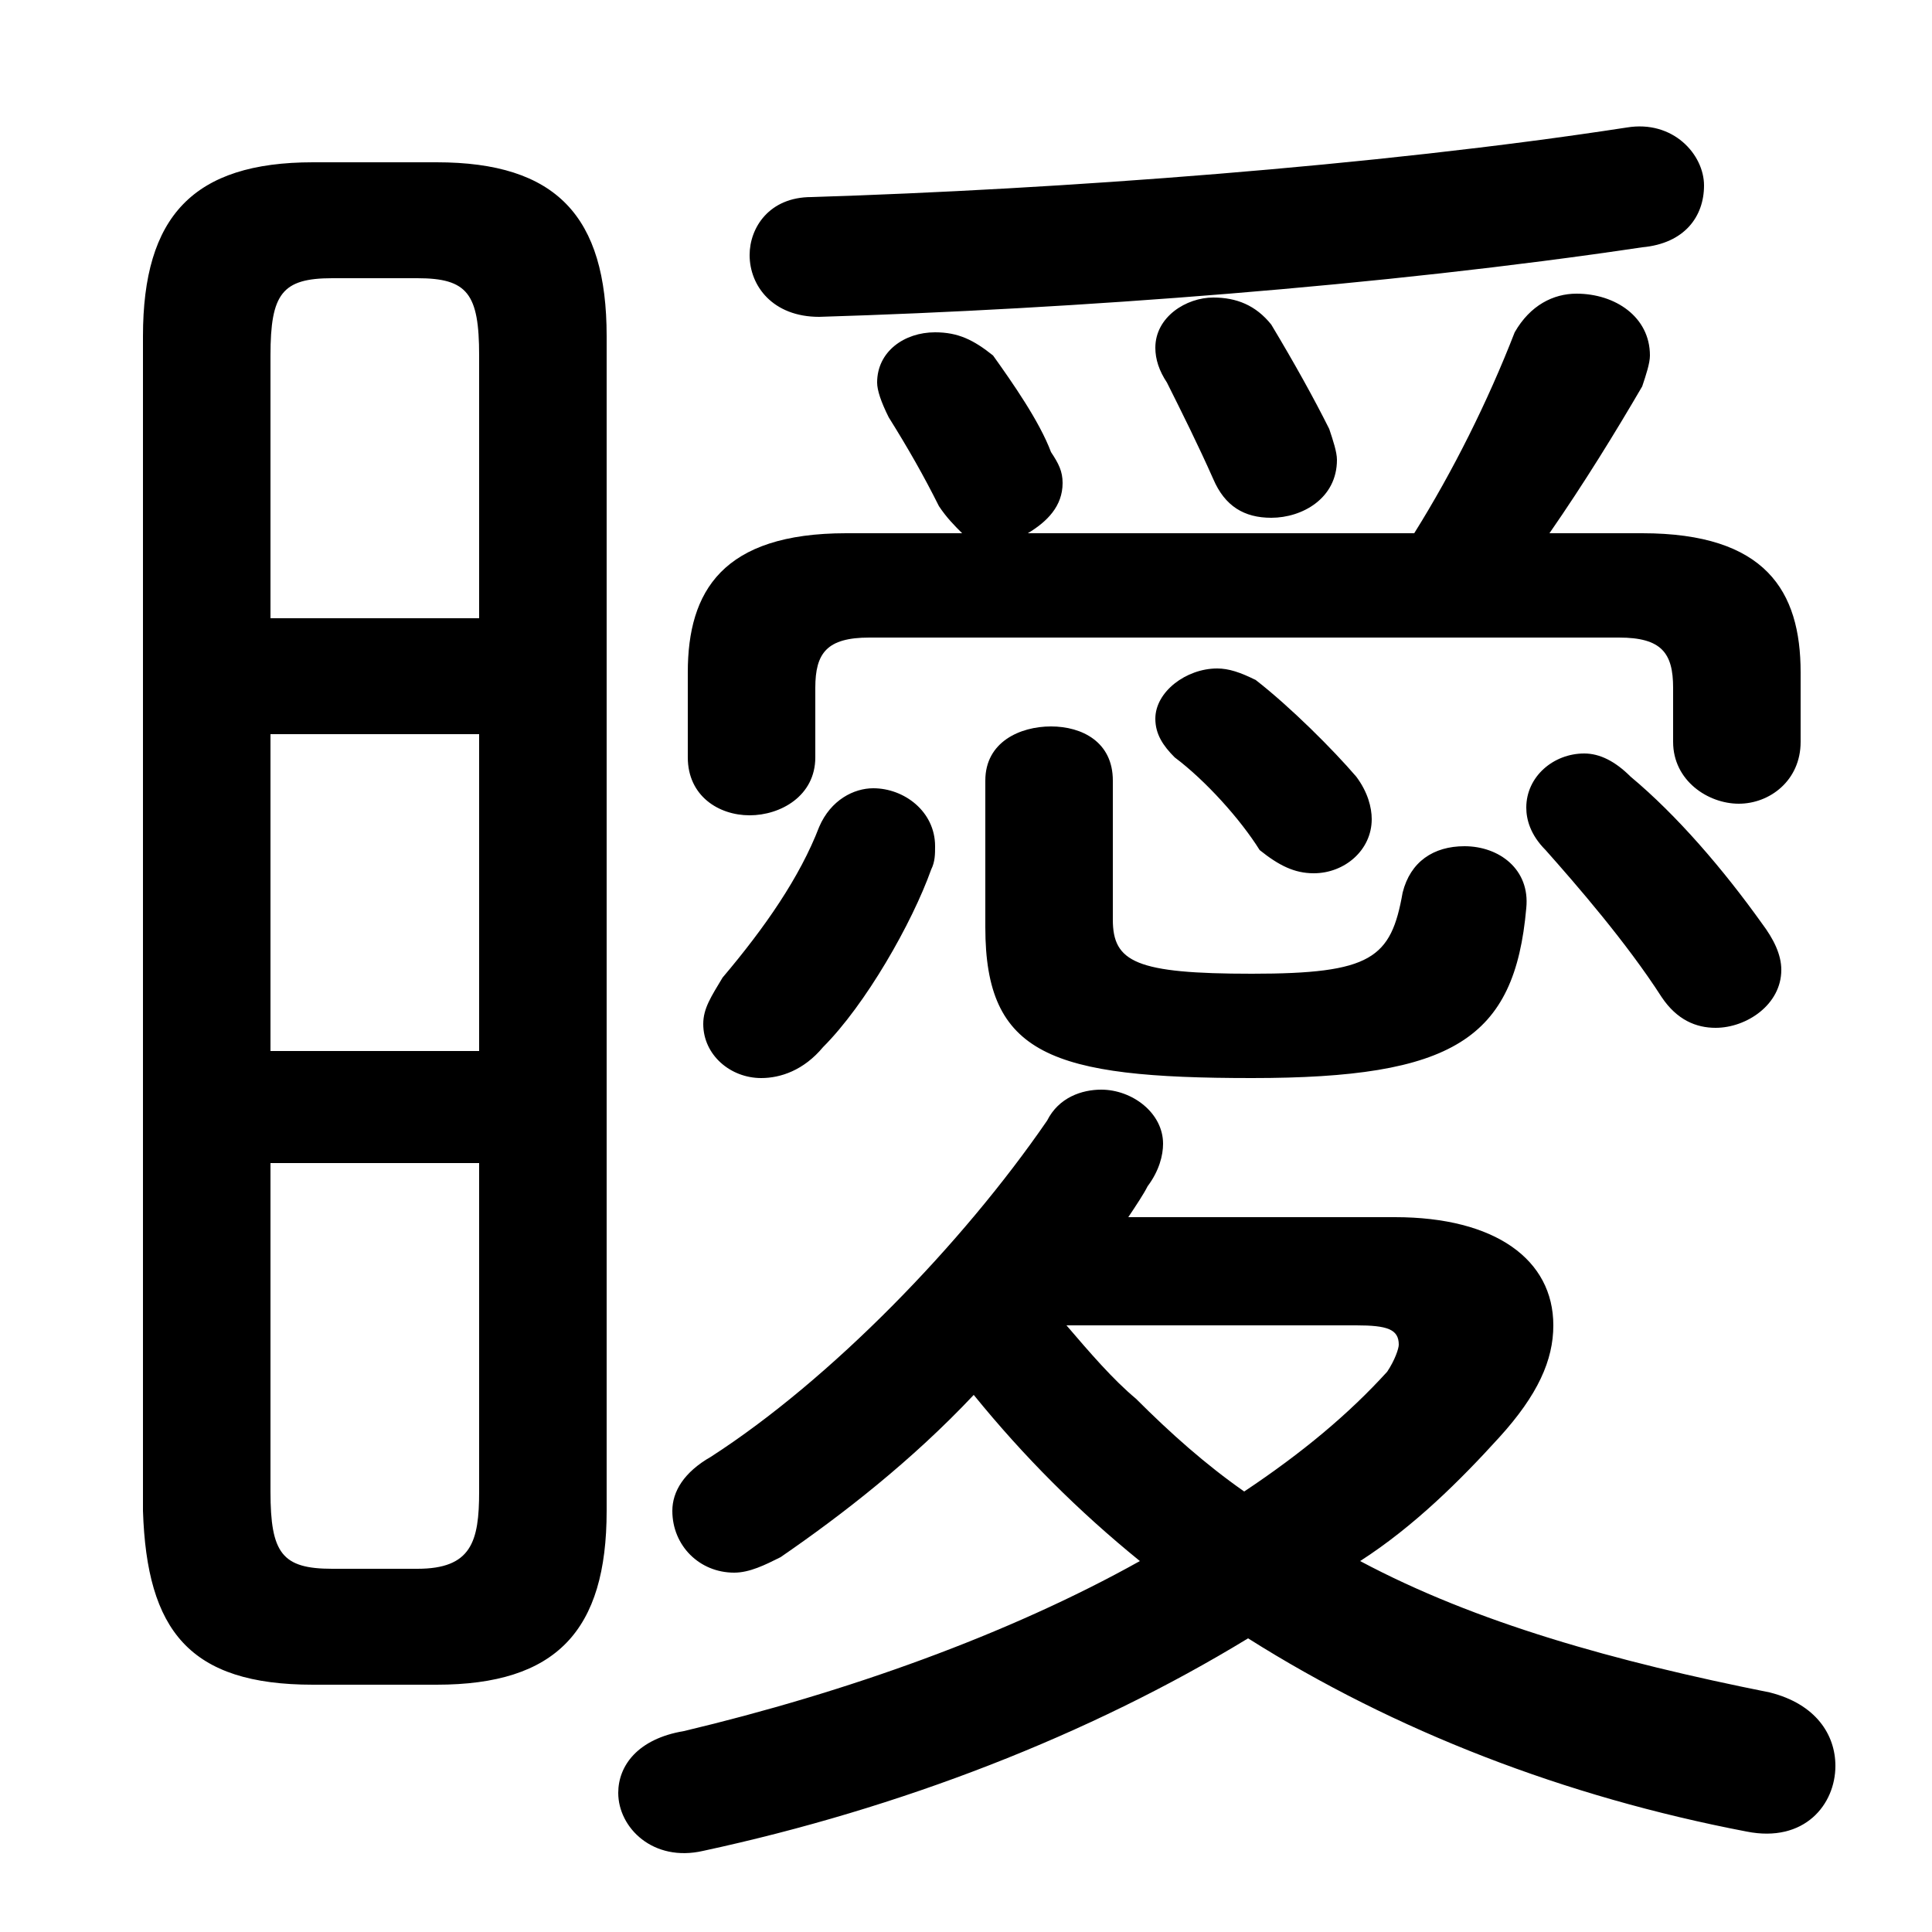 <svg xmlns="http://www.w3.org/2000/svg" viewBox="0 -44.0 50.0 50.0">
    <rect x="0" y="-44.0" width="50.0" height="50.0" fill="#808080" stroke="none"/>
    <g transform="scale(1, -1)">
        <!-- ボディの枠 -->
        <rect x="0" y="-6.0" width="50.0" height="50.0"
            stroke="white" fill="white"/>
        <!-- グリフ座標系の原点 -->
        <circle cx="0" cy="0" r="5" fill="white"/>
        <!-- グリフのアウトライン -->
        <g style="fill:black;stroke:#000000;stroke-width:0;stroke-linecap:round;stroke-linejoin:round;">
        <path d="M 29.2 12.5 C 29.4 12.8 29.6 13.1 29.7 13.3 C 30.0 13.7 30.1 14.1 30.1 14.4 C 30.1 15.2 29.3 15.8 28.5 15.8 C 28.0 15.8 27.4 15.6 27.1 15.0 C 24.9 11.8 21.5 8.3 18.4 6.3 C 17.7 5.9 17.4 5.4 17.4 4.9 C 17.4 4.0 18.1 3.3 19.0 3.3 C 19.4 3.3 19.8 3.5 20.2 3.7 C 21.8 4.8 23.6 6.2 25.2 7.9 C 26.5 6.3 27.9 4.9 29.5 3.6 C 26.1 1.7 21.9 0.2 17.7 -0.8 C 16.5 -1.0 16.0 -1.7 16.0 -2.4 C 16.0 -3.3 16.9 -4.2 18.2 -3.9 C 23.3 -2.8 28.2 -0.9 32.3 1.6 C 36.1 -0.8 40.5 -2.5 45.2 -3.4 C 46.7 -3.7 47.5 -2.7 47.5 -1.7 C 47.5 -0.9 47.0 -0.1 45.8 0.2 C 41.8 1.0 38.2 2.0 35.2 3.6 C 36.6 4.5 37.8 5.7 38.8 6.8 C 39.8 7.9 40.2 8.8 40.2 9.7 C 40.2 11.4 38.7 12.5 36.1 12.5 Z M 35.1 9.7 C 35.9 9.7 36.2 9.6 36.2 9.2 C 36.2 9.1 36.1 8.8 35.9 8.5 C 34.9 7.4 33.7 6.4 32.2 5.4 C 31.2 6.1 30.3 6.9 29.4 7.8 C 28.8 8.3 28.2 9.0 27.6 9.7 Z M 11.3 0.4 C 14.4 0.4 15.7 1.8 15.7 4.9 L 15.7 35.3 C 15.7 38.4 14.4 39.8 11.3 39.8 L 8.1 39.8 C 5.0 39.8 3.7 38.4 3.7 35.3 L 3.7 4.9 C 3.8 1.8 4.9 0.4 8.1 0.4 Z M 8.6 3.4 C 7.3 3.4 7.0 3.8 7.0 5.4 L 7.0 13.9 L 12.4 13.9 L 12.4 5.4 C 12.4 4.1 12.2 3.4 10.8 3.4 Z M 7.0 25.0 L 12.4 25.0 L 12.4 16.8 L 7.0 16.8 Z M 12.4 28.0 L 7.0 28.0 L 7.0 34.8 C 7.0 36.4 7.3 36.8 8.6 36.8 L 10.8 36.8 C 12.1 36.8 12.4 36.4 12.4 34.8 Z M 40.1 30.2 C 41.0 31.5 41.8 32.8 42.5 34.0 C 42.6 34.3 42.7 34.6 42.7 34.8 C 42.7 35.8 41.8 36.4 40.8 36.4 C 40.2 36.4 39.6 36.1 39.2 35.4 C 38.5 33.6 37.6 31.8 36.6 30.2 L 26.6 30.2 C 27.1 30.5 27.5 30.9 27.5 31.5 C 27.5 31.8 27.4 32.0 27.2 32.3 C 26.9 33.1 26.2 34.1 25.7 34.8 C 25.2 35.2 24.8 35.4 24.2 35.4 C 23.4 35.4 22.7 34.9 22.7 34.1 C 22.7 33.9 22.8 33.6 23.0 33.2 C 23.5 32.4 23.9 31.7 24.3 30.9 C 24.5 30.6 24.7 30.4 24.9 30.2 L 21.9 30.2 C 18.7 30.2 17.8 28.7 17.8 26.6 L 17.8 24.4 C 17.8 23.4 18.6 22.9 19.4 22.9 C 20.2 22.9 21.1 23.4 21.1 24.4 L 21.1 26.2 C 21.1 27.1 21.4 27.5 22.5 27.5 L 41.9 27.5 C 43.0 27.5 43.3 27.1 43.3 26.2 L 43.3 24.8 C 43.3 23.8 44.2 23.2 45.0 23.2 C 45.8 23.2 46.6 23.8 46.6 24.8 L 46.6 26.6 C 46.6 28.7 45.7 30.2 42.5 30.2 Z M 32.9 35.6 C 32.5 36.1 32.0 36.3 31.4 36.3 C 30.7 36.3 29.9 35.8 29.9 35.0 C 29.9 34.7 30.0 34.4 30.2 34.1 C 30.6 33.3 31.0 32.5 31.4 31.6 C 31.7 30.9 32.2 30.6 32.9 30.6 C 33.7 30.6 34.6 31.1 34.6 32.1 C 34.6 32.3 34.5 32.6 34.4 32.9 C 34.0 33.7 33.5 34.6 32.9 35.6 Z M 42.2 23.9 C 41.8 24.3 41.4 24.5 41.0 24.5 C 40.2 24.5 39.5 23.9 39.5 23.1 C 39.5 22.8 39.6 22.4 40.0 22.0 C 40.8 21.1 42.1 19.6 43.0 18.2 C 43.4 17.6 43.9 17.4 44.4 17.4 C 45.2 17.4 46.1 18.0 46.1 18.9 C 46.1 19.3 45.9 19.7 45.6 20.1 C 44.6 21.5 43.4 22.9 42.2 23.9 Z M 32.5 26.4 C 32.1 26.6 31.8 26.7 31.5 26.7 C 30.7 26.7 29.9 26.1 29.9 25.4 C 29.9 25.0 30.1 24.7 30.4 24.4 C 31.2 23.8 32.1 22.8 32.6 22.0 C 33.1 21.6 33.5 21.4 34.0 21.4 C 34.8 21.4 35.5 22.0 35.5 22.8 C 35.5 23.1 35.4 23.5 35.1 23.9 C 34.5 24.6 33.4 25.7 32.5 26.4 Z M 21.2 22.6 C 20.7 21.3 19.8 20.0 18.7 18.7 C 18.4 18.2 18.2 17.9 18.2 17.5 C 18.2 16.7 18.9 16.1 19.7 16.1 C 20.2 16.1 20.8 16.3 21.3 16.9 C 22.4 18.0 23.6 20.1 24.1 21.5 C 24.2 21.7 24.2 21.9 24.2 22.1 C 24.2 23.0 23.4 23.6 22.6 23.6 C 22.1 23.6 21.5 23.3 21.2 22.6 Z M 42.1 40.7 C 35.6 39.7 27.4 39.1 21.0 38.9 C 19.9 38.9 19.4 38.1 19.4 37.4 C 19.4 36.6 20.0 35.8 21.2 35.8 C 27.8 36.0 35.8 36.6 42.5 37.6 C 43.6 37.7 44.1 38.4 44.1 39.2 C 44.1 40.0 43.3 40.9 42.1 40.7 Z M 25.5 20.0 C 25.5 16.7 27.2 16.1 32.4 16.1 C 37.6 16.1 39.2 17.1 39.5 20.5 C 39.6 21.5 38.8 22.1 37.9 22.1 C 37.1 22.1 36.5 21.7 36.3 20.9 C 36.0 19.2 35.5 18.8 32.4 18.8 C 29.4 18.8 28.8 19.1 28.8 20.2 L 28.8 23.8 C 28.8 24.8 28.0 25.2 27.2 25.2 C 26.4 25.2 25.5 24.8 25.5 23.8 Z"/>
    </g>
    </g>
</svg>
